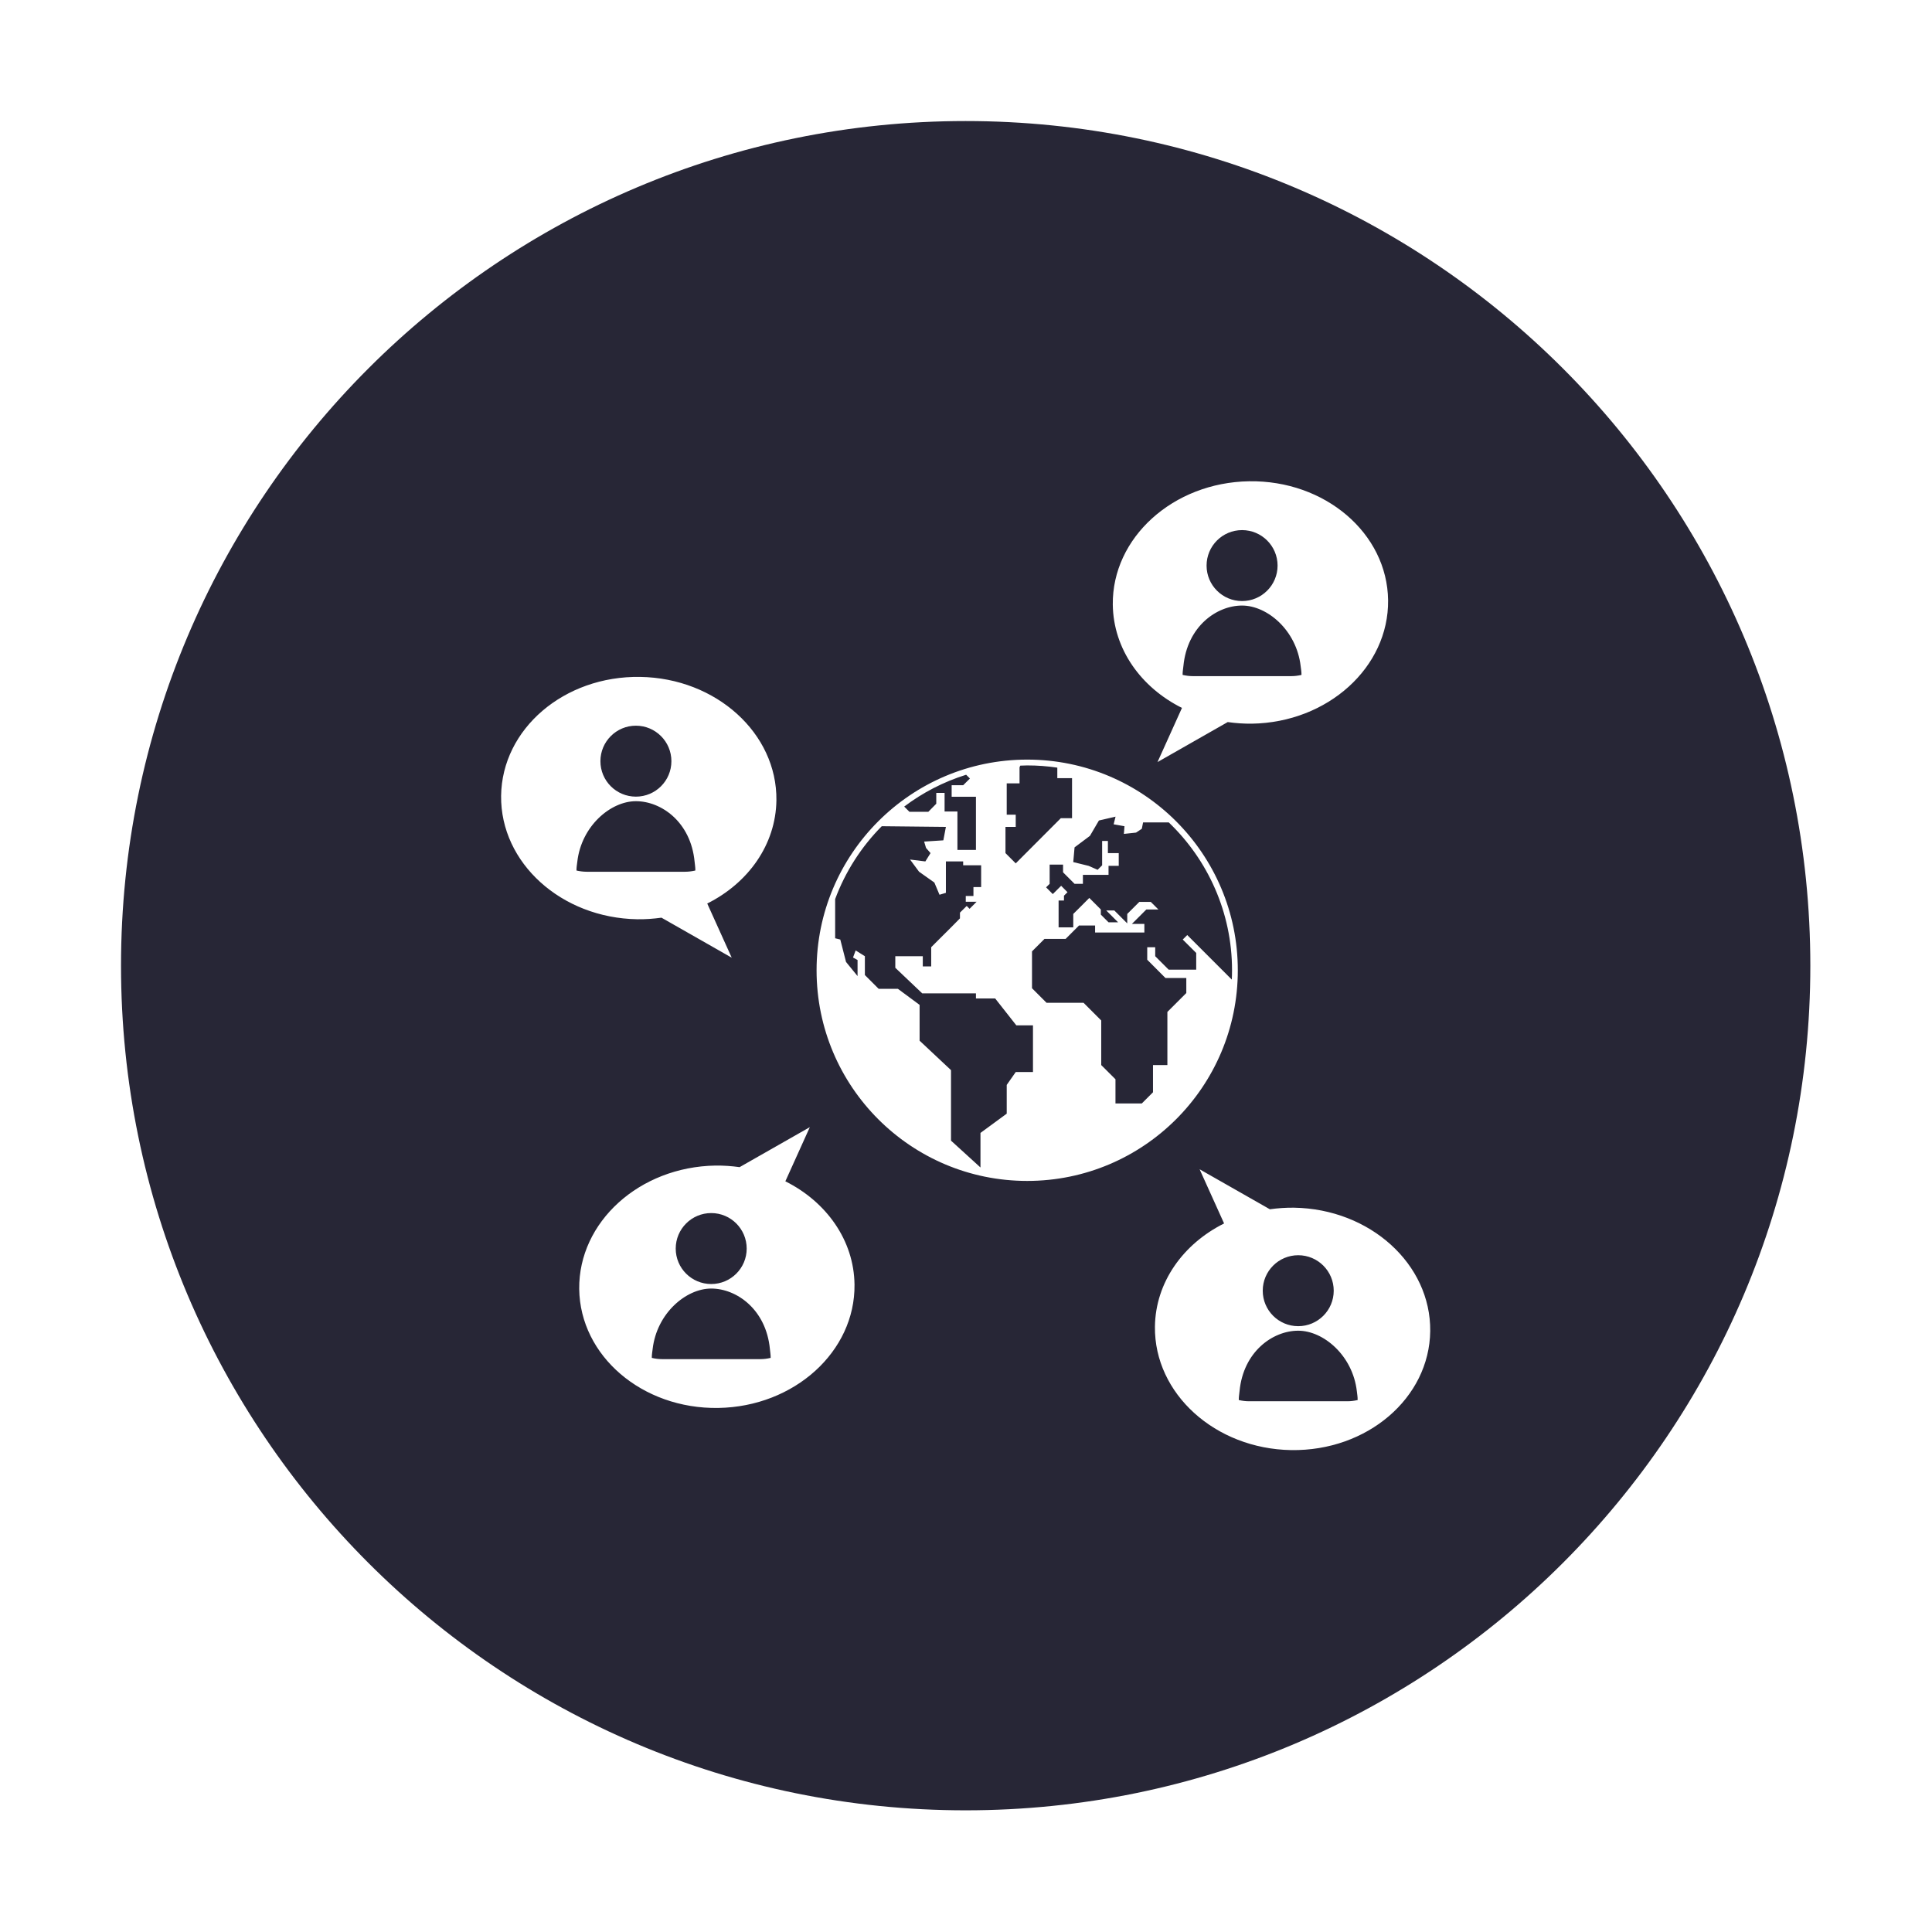 <?xml version="1.0" encoding="utf-8"?>
<!DOCTYPE svg PUBLIC "-//W3C//DTD SVG 1.1//EN" "http://www.w3.org/Graphics/SVG/1.1/DTD/svg11.dtd">
<svg version="1.1" id="图形" xmlns="http://www.w3.org/2000/svg" xmlns:xlink="http://www.w3.org/1999/xlink" x="0px" y="0px" width="1024px" height="1024px" viewBox="0 0 1024 1024" enable-background="new 0 0 1024 1024" xml:space="preserve">
  <path fill="#272636" d="M492.02 381.72l4.226 4.285 0 5.745 4.407 0 0-9.866 6.804 0 0-20.355 9.816 0 0 28.169-4.382 0-8.495 0 0 6.107 6.099 0 3.587 3.562-2.003 2.003c-11.983-3.742-23.064-9.488-32.831-16.874l2.774-2.774L492.02 381.721zM376.956 129.041c-13.386 0-28.874-13.132-31.049-32.091-0.181-1.478-0.436-2.89-0.436-4.4 0-0.098 0.026-0.196 0.026-0.279 0.007 0 0.007-0.016 0.007-0.016 0.05 0 0.091 0 0.124 0 1.682-0.394 3.422-0.623 5.212-0.623l52.225 0c1.797 0 3.52 0.229 5.228 0.623 0.025 0 0.09 0 0.131 0l0 0.033c0.008 0.065 0.041 0.164 0.041 0.247 0 1.576-0.271 2.938-0.402 4.432C406.061 117.977 390.426 129.041 376.956 129.041zM544.786 360.84l12.369 12.393 5.113 5.122 5.934 0 0 12.361 0 8.831-7.806 0 0 5.58c-5.204 0.788-10.522 1.183-15.955 1.183-1.239 0-2.462-0.049-3.67-0.116l-0.393-0.886 0-8.503-6.796 0 0-16.612 1.042 0 3.734 0 0-6.467-5.433 0 0-13.887 5.433-5.45L544.786 360.84zM626.862 454.258c0.033-0.016 0.106-0.016 0.139-0.016 1.7-0.378 3.407-0.608 5.22-0.608l52.217 0c1.798 0 3.513 0.23 5.204 0.608 0.041 0 0.091 0 0.132 0 0 0.016 0.008 0.033 0.008 0.033 0 0.083 0.033 0.181 0.033 0.262 0 1.527-0.262 2.939-0.443 4.416-2.176 18.943-17.67 32.092-31.049 32.092-13.477 0-29.089-11.064-31.098-32.092-0.139-1.477-0.419-2.856-0.419-4.416 0-0.082 0.049-0.18 0.057-0.246L626.863 454.258zM368.364 350.565c0.049 0 0.098 0 0.139 0.016l0 0.033c0 0.065 0.049 0.164 0.049 0.247 0 1.576-0.262 2.955-0.402 4.433-2.003 21.028-17.638 32.058-31.107 32.058-13.387 0-28.891-13.132-31.057-32.076-0.181-1.46-0.435-2.889-0.435-4.399 0-0.099 0.033-0.197 0.033-0.263 0.008 0 0.008-0.033 0.008-0.049 0.026 0 0.091 0 0.124 0 1.682-0.361 3.422-0.608 5.204-0.608l52.225 0C364.949 349.957 366.681 350.203 368.364 350.565zM376.956 131.438c10.399 0 18.803 8.421 18.803 18.78 0 10.391-8.404 18.828-18.803 18.828-10.391 0-18.811-8.437-18.811-18.828C358.146 139.859 366.566 131.438 376.956 131.438zM688.082 109.097c10.399 0 18.82 8.421 18.82 18.795 0 10.391-8.421 18.811-18.82 18.811-10.383 0-18.803-8.422-18.803-18.811C669.279 117.517 677.699 109.097 688.082 109.097zM658.322 493.425c10.382 0 18.82 8.422 18.82 18.795 0 10.392-8.437 18.812-18.82 18.812-10.392 0-18.811-8.421-18.811-18.812C639.51 501.847 647.93 493.425 658.322 493.425zM688.082 106.7c-13.461 0-29.096-11.047-31.098-32.058-0.131-1.494-0.402-2.857-0.402-4.433 0-0.082 0.034-0.181 0.041-0.247l0-0.033c0.049-0.016 0.098-0.016 0.139-0.016 1.7-0.378 3.423-0.608 5.22-0.608l52.234 0c1.781 0 3.52 0.23 5.204 0.608 0.033 0 0.082 0 0.131 0 0 0.016 0 0.033 0 0.033 0 0.082 0.026 0.181 0.026 0.262 0 1.527-0.255 2.938-0.419 4.416C716.965 93.567 701.469 106.7 688.082 106.7zM527.467 282.786l-10.194 0 0 2.709-28.471 0-14.273 13.559 0 6.14 14.569 0 0-5.416 4.456 0 0 10.177 3.201 3.217 4.769 4.744 4.063 4.071 3.21 3.266 0 3.037 3.577 3.545 1.519-1.527 3.727 3.742-5.746 0 0 3.054 4.071 0 0 4.728 4.08 0 0 11.54-9.529 0 0 2.053-9.151 0 0-16.645-3.389-1.018-2.725 6.467-8.117 5.746-4.769 6.451 8.109-1.001 2.75 4.416-2.38 2.725-1.018 3.381 10.186 0.657 1.354 7.123-33.995 0.361c-10.793-10.883-19.279-24.032-24.705-38.625l0-20.765 2.725-0.673 3.045-11.885 6.107-7.485 0 8.52-2.406 1.329 1.404 3.742 4.884-3.054 0-9.98 7.321-7.321 10.194 0 11.49-8.503 0-18.976 16.645-15.611 0-37.361 15.619-14.232 0 18.319 13.912 10.21L533.584 236.97l4.777 6.829 9.136 0 0 24.738-8.816 0L527.467 282.786zM511.799 747.845c-247.222 0-447.659-200.446-447.659-447.66 0-247.261 200.437-447.691 447.659-447.691 247.253 0 447.716 200.43 447.716 447.691C959.515 547.399 759.053 747.845 511.799 747.845zM662.015 556.919c40.3 0.623 73.278-27.578 73.705-63.067 0.386-35.49-31.903-64.774-72.219-65.415-4.342-0.049-8.61 0.262-12.779 0.853l-37.222-21.208 12.967 28.71c-21.651 10.802-36.375 31.14-36.663 54.745C589.403 526.994 621.74 556.264 662.015 556.919zM265.596 390.174c0.435 35.49 33.405 63.692 73.705 63.051 40.282-0.623 72.612-29.908 72.211-65.365-0.296-23.589-15.012-43.927-36.663-54.745l12.976-28.71-37.23 21.208c-4.178-0.575-8.437-0.903-12.787-0.837C297.499 325.417 265.202 354.684 265.596 390.174zM380.708 65.76c-40.299-0.64-73.277 27.578-73.713 63.051-0.386 35.489 31.912 64.774 72.219 65.415 4.358 0.049 8.618-0.263 12.787-0.837l37.222 21.193L416.254 185.887c21.652-10.817 36.368-31.156 36.655-54.745C453.312 95.668 420.974 66.401 380.708 65.76zM432.801 297.723c0 61.672 49.976 111.673 111.64 111.673 61.655 0 111.623-50.002 111.623-111.673 0-61.655-49.968-111.64-111.623-111.64C482.777 186.084 432.801 236.068 432.801 297.723zM684.34 43.419c-40.283 0.657-72.605 29.926-72.202 65.398 0.287 23.588 15.003 43.926 36.655 54.728l-12.968 28.71 37.222-21.192c4.178 0.575 8.437 0.886 12.787 0.837 40.316-0.64 72.605-29.908 72.211-65.415C757.617 71.013 724.647 42.795 684.34 43.419zM628.766 293.636l-11.048 0-9.66 9.686 0 6.631 4.226 0 0-4.76 7.149-7.141 14.585 0 0 8.864-7.141 7.108 2.397 2.38 23.606-23.606c0.082 1.658 0.124 3.25 0.124 4.924 0 30.779-12.911 58.635-33.537 78.383l-13.608 0-0.673-3.366-3.061-2.035-6.443-0.689 0.319 4.071-5.746 1.018 1.01 4.054-8.816-2.035-4.76-8.141-8.15-6.107-0.689-7.797 8.159-2.003 4.752-2.085 2.397 2.38 0 12.918 3.053 0 0-6.451 5.746 0 0-6.763-5.408 0 0-4.76-13.583 0 0-4.76-4.424 0-6.098 6.106 0 4.071-7.108 0 0-6.812 0-3.366-1.879-1.855 3.538-3.579 4.44 4.399 3.366-3.398-1.872-1.855 0-2.561-2.848 0 0-10.85 0-3.381 7.773 0 0 7.123 3.923 3.891 4.579 4.597 6.106-6.107 0-2.725 4.088-4.087 5.063 0-6.271 6.271 4.276 0 6.846-6.846 0 5.007 6.402 6.385 6.073 0 4.038-4.022-6.402 0-3.742-3.76-3.899-3.873 6.606 0 0-4.579L580.423 317.747l0 3.726-4.769 0-3.742 0-7.116-7.123-11.21 0-6.599-6.599 0-19.534 7.707-7.716 19.616 0 9.364-9.372 0-23.638 7.551-7.518 0-12.82 13.961 0 5.926 5.925 0 14.413 7.625 0 0 13.575 0 14.592 10.03 10.014L628.766 293.636zM337.043 389.763c10.391 0 18.812 8.404 18.812 18.795 0 10.374-8.422 18.811-18.812 18.811-10.391 0-18.811-8.437-18.811-18.811C318.231 398.168 326.653 389.763 337.043 389.763z" transform="translate(0, 812) scale(1, -1)"/>
</svg>

